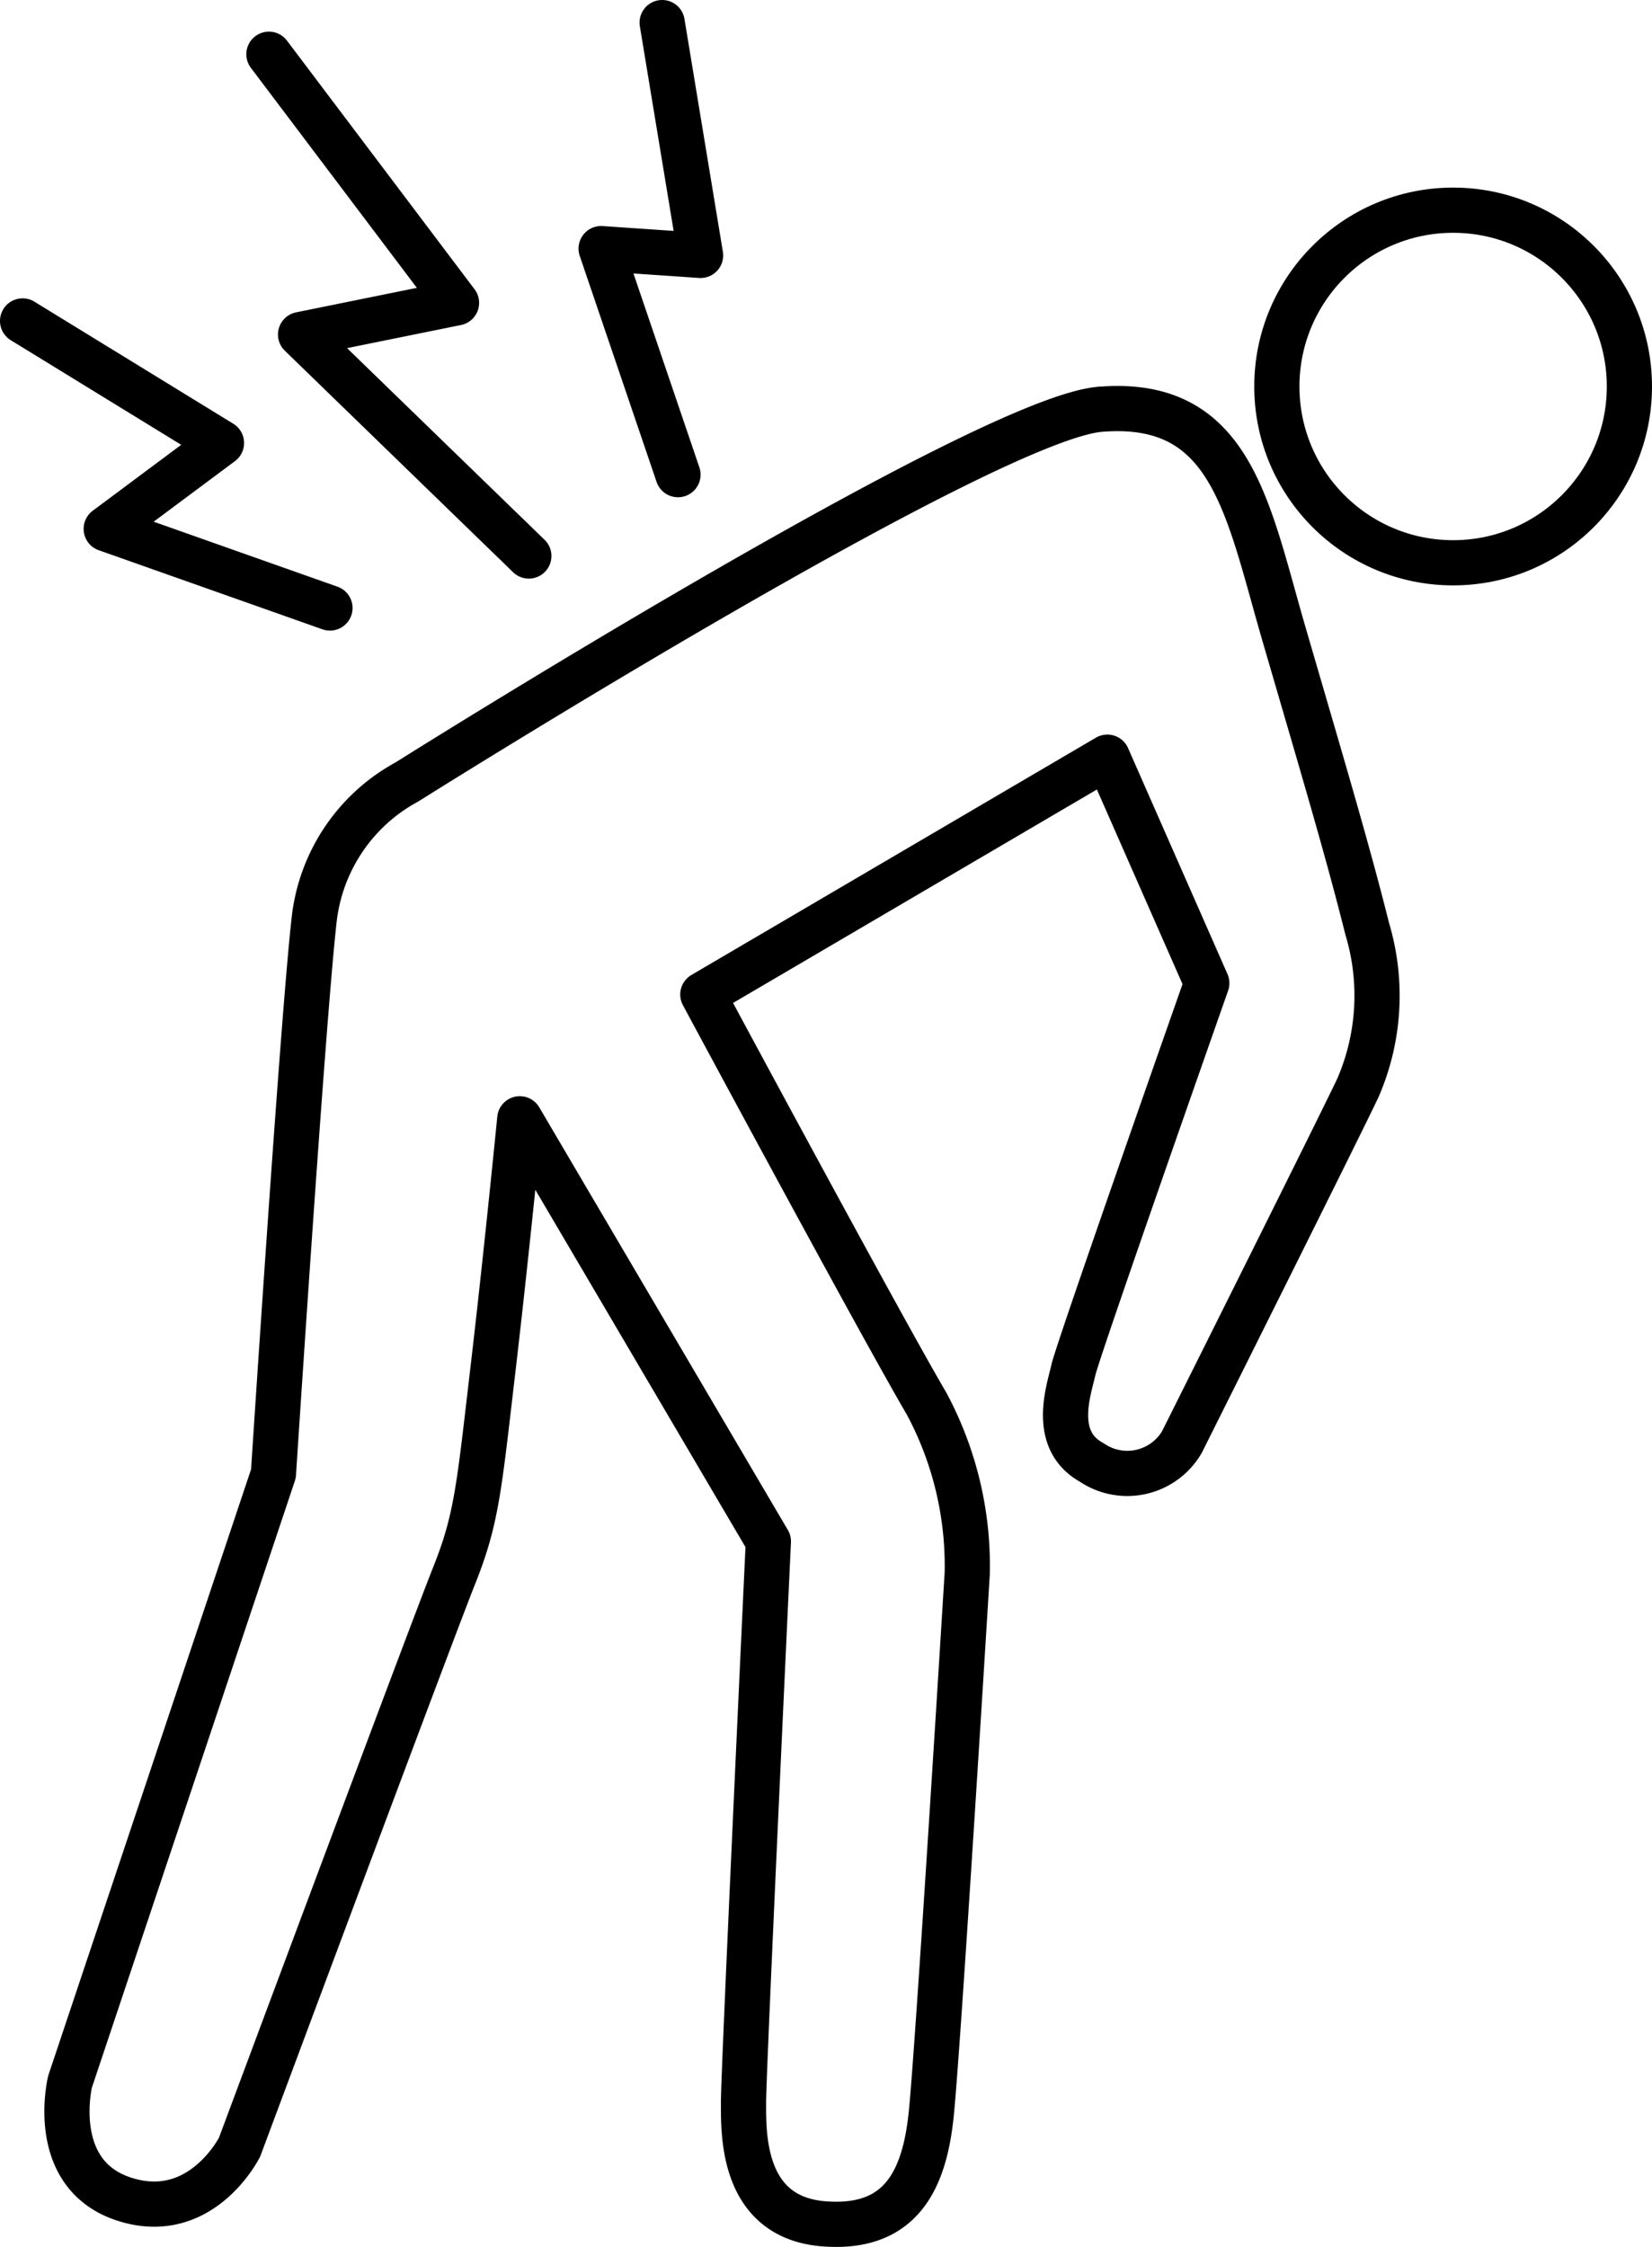 <svg id="Layer_1" data-name="Layer 1" xmlns="http://www.w3.org/2000/svg" viewBox="0 0 73.1 99.41"><defs><style>.cls-1{opacity:.25}.cls-2{fill:none;stroke:#000;stroke-linecap:round;stroke-linejoin:round;stroke-width:2px}</style></defs><title>backPain</title><g id="Слой_4" data-name="Слой 4"><circle class="cls-2" cx="64.3" cy="17.1" r="7.8"/><path class="cls-2" d="M53.4 43.5s-5.7 16.2-5.9 17.1-1 3.1.8 4.1a2.8 2.8 0 0 0 4-.9c.4-.8 7.3-14.6 7.8-15.7a10.26 10.26 0 0 0 .4-7c-.9-3.6-2.1-7.6-3.7-13.1s-2.3-10.3-8-9.9C43.9 18.3 18 34.6 18 34.6a7.93 7.93 0 0 0-4.1 6.1c-.5 4.4-1.8 24.5-1.8 24.5l-9 26.9s-1 4.1 2.4 5.2 5.1-2.3 5.1-2.3 8.5-22.8 9.5-25.3 1.1-3.9 1.7-9S23 49.5 23 49.5l11 18.7S32.9 91.6 32.9 93s-.1 5.2 3.7 5.4c3.3.2 4.3-2 4.6-4.8s1.6-24 1.6-24a15.19 15.19 0 0 0-1.8-7.5C39 58.7 31.1 44 31.1 44L49 33.5zM29.3 1L31 11.3l-4.4-.3L30 21M11.9 2.4l8.3 11-6.9 1.4 10.1 9.8M1 14.2l8.8 5.4-5.1 3.8 9.9 3.5"/></g></svg>